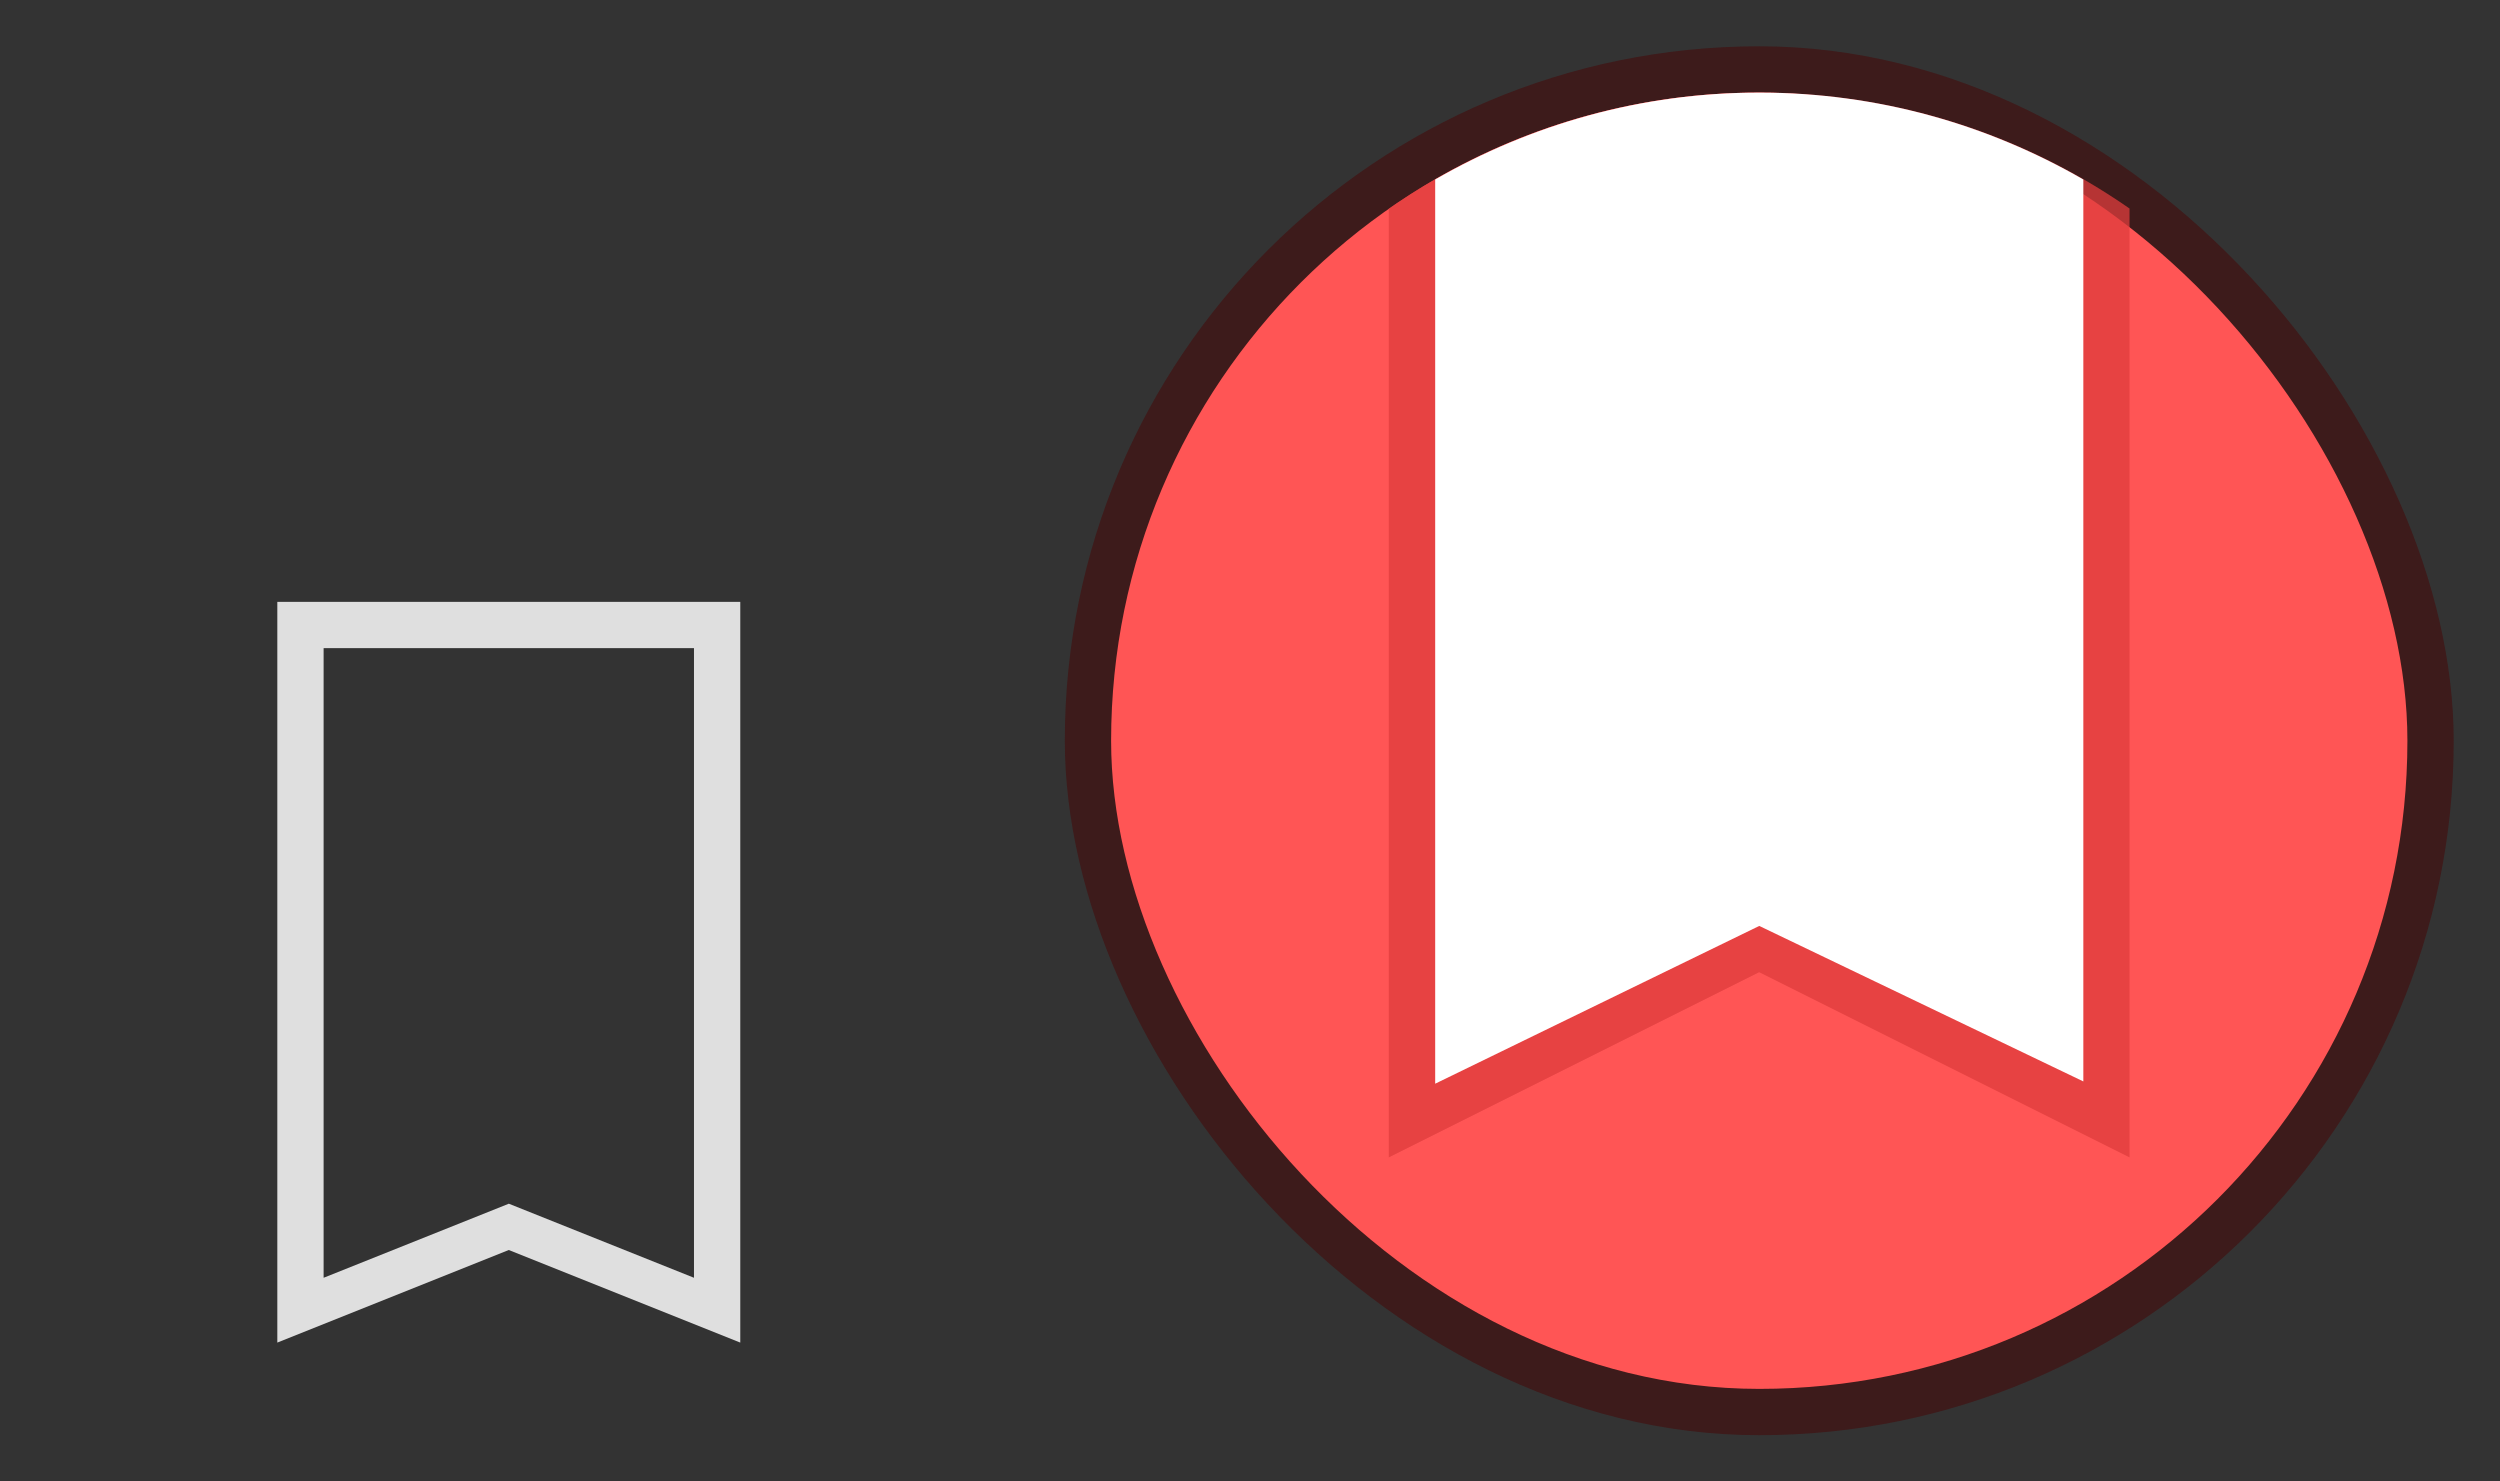 <svg width="54" height="32" version="1.1" xmlns="http://www.w3.org/2000/svg">
 <rect width="100%" height="100%" fill="#333333" stroke="none"/>
 <defs>
  <style id="current-color-scheme" type="text/css">.ColorScheme-Text{color:#dfdfdf}</style>
 </defs>
 <g id="22-22-bookmarks" transform="translate(-420.72 -516.79)">
  <path transform="translate(420.71 524.79)" d="M0 2h22v22H0z" fill-opacity=".004" opacity=".01"/>
  <path class="ColorScheme-Text" d="m426.71 529.79v16l5-2 5 2v-16h-10m1 1h8v13.6l-4-1.6-4 1.6v-13.6" fill="currentColor"/>
 </g>
 <g id="bookmarks">
  <path d="m21.99 0h32v32h-32z" fill-opacity=".004" opacity=".01"/>
  <rect x="23" y="1" width="30" height="30" rx="15" ry="15" fill="#411313" opacity=".75"/>
  <rect x="24" y="2" width="28" height="28" rx="14" ry="14" fill="#f55"/>
  <path d="m38 2c-2.982 0-5.736 0.93-8.002 2.508v20.492l8-4 8 4v-20.496c-2.265-1.575-5.018-2.504-7.998-2.504z" color="#5c616c" fill="#df3d3d" opacity=".75"/>
  <path d="m38 2c-2.557 0-4.941 0.69-7 1.877v19.531l7-3.408 7 3.359v-19.482c-2.058-1.187-4.443-1.877-7-1.877z" color="#5c616c" fill="#fff"/>
 </g>
</svg>
